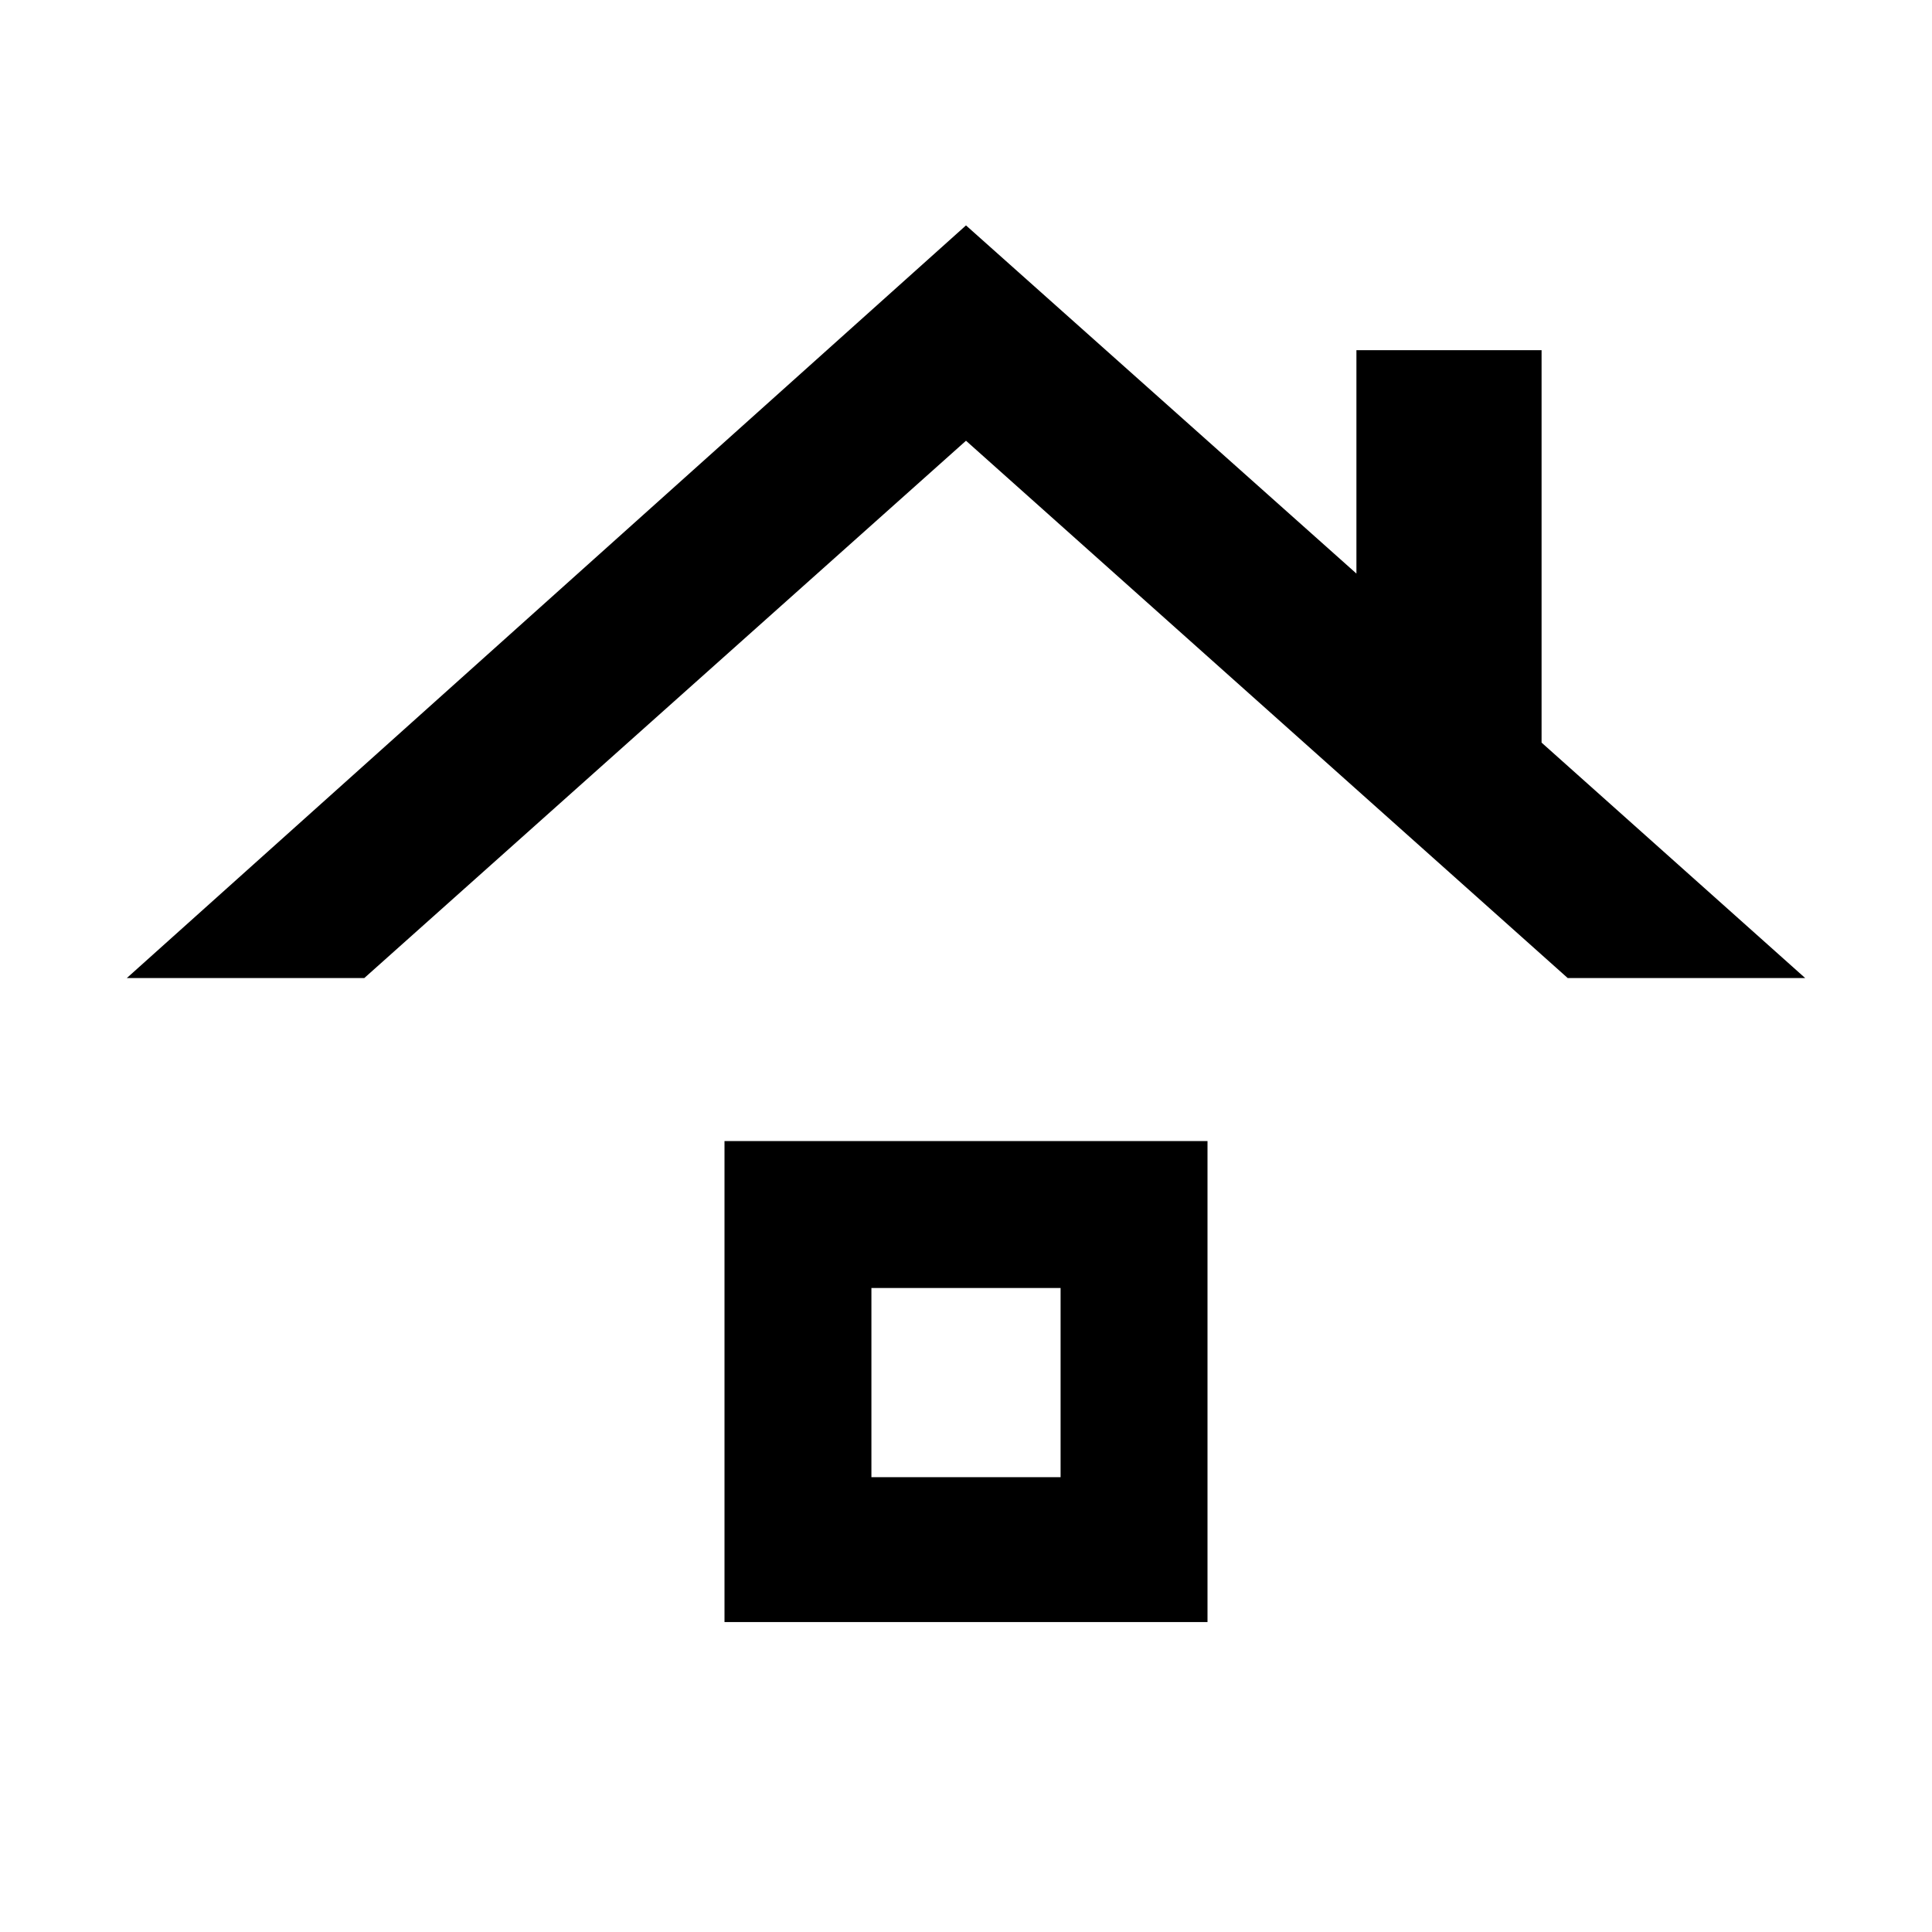 <svg xmlns="http://www.w3.org/2000/svg" height="48" width="48"><path d="M3.15 24.3 24 5.6 33.7 14.25V8.7H38.3V18.45L44.85 24.3H38.95L24 10.95L9.05 24.3ZM18 40.3V28.35H30V40.3ZM21.65 36.7H26.35V32H21.65Z"/></svg>